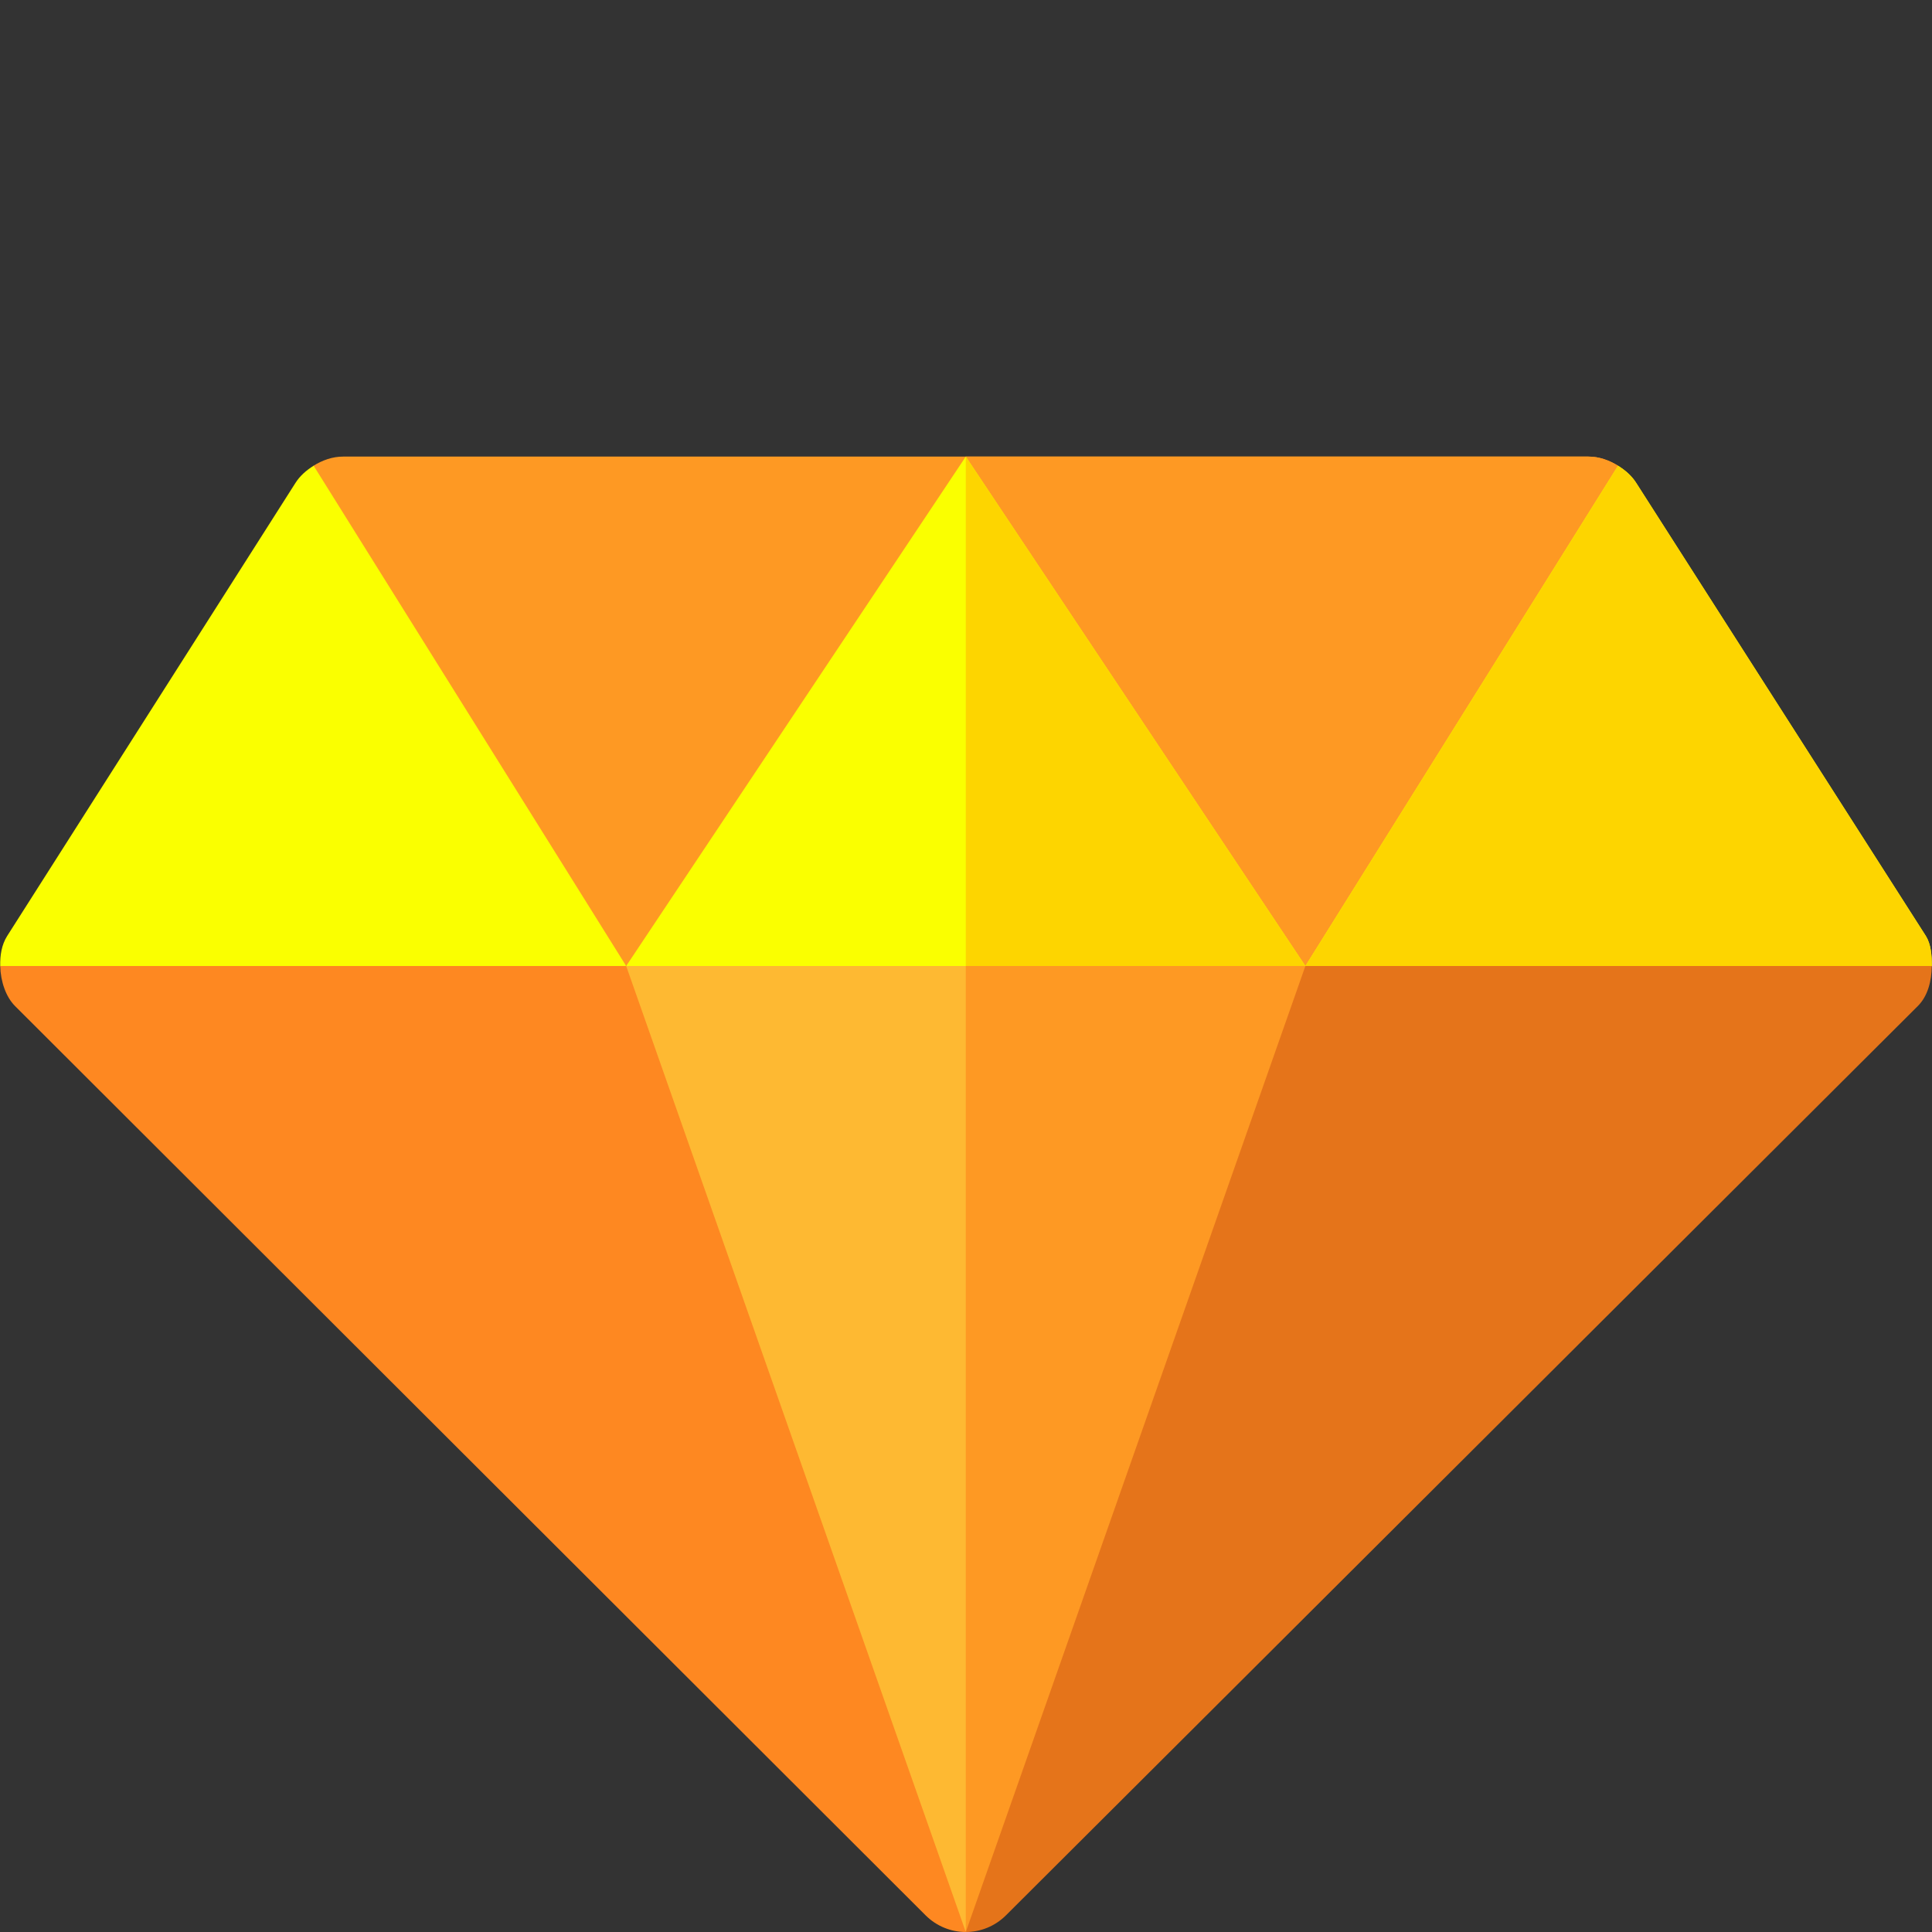 <svg width="18" height="18" viewBox="0 0 18 18" fill="none" xmlns="http://www.w3.org/2000/svg">
<rect x="0" y="0" width="18" height="18" fill="#333333" stroke="none"/>
<path d="M14.799 4.254H8.998H3.197C3.096 4.254 3.004 4.288 2.921 4.339L3.213 7.846L5.834 9L8.487 7.649L12.162 9L14.799 7.764L15.075 4.339C14.992 4.288 14.899 4.254 14.799 4.254Z" fill="#FE9923"/>
<path d="M12.162 9L14.799 7.764L15.075 4.339C14.992 4.288 14.899 4.254 14.799 4.254H8.998V7.837L12.162 9Z" fill="#FE9923"/>
<path d="M17.943 8.72L15.246 4.502C15.203 4.433 15.142 4.381 15.075 4.339L12.162 9L8.998 4.254L5.834 9L2.922 4.339C2.855 4.381 2.794 4.433 2.751 4.502L0.067 8.72C0.014 8.804 -0 8.902 0.002 9L2.604 10.582H14.689L17.998 9C17.999 8.899 17.99 8.796 17.943 8.72Z" fill="#FAFF00"/>
<path d="M14.689 10.582L17.998 9C17.999 8.899 17.99 8.796 17.942 8.72L15.246 4.502C15.203 4.433 15.142 4.381 15.075 4.339L12.162 9L8.998 4.254V10.582H14.689Z" fill="#FDD500"/>
<path d="M12.162 9H5.834L5.208 12.56L8.998 18L12.541 13.285L12.162 9Z" fill="#FEB932"/>
<path d="M12.162 9H8.998V18L12.541 13.285L12.162 9Z" fill="#FE9923"/>
<path d="M0.002 9C0.006 9.145 0.055 9.288 0.14 9.373L8.625 17.846C8.728 17.948 8.863 18 8.998 18L5.834 9H0.002Z" fill="#FE8821"/>
<path d="M12.162 9L8.998 18C9.133 18 9.268 17.948 9.371 17.846L17.868 9.373C17.962 9.279 17.996 9.139 17.998 9H12.162Z" fill="#E5741A"/>
</svg>
